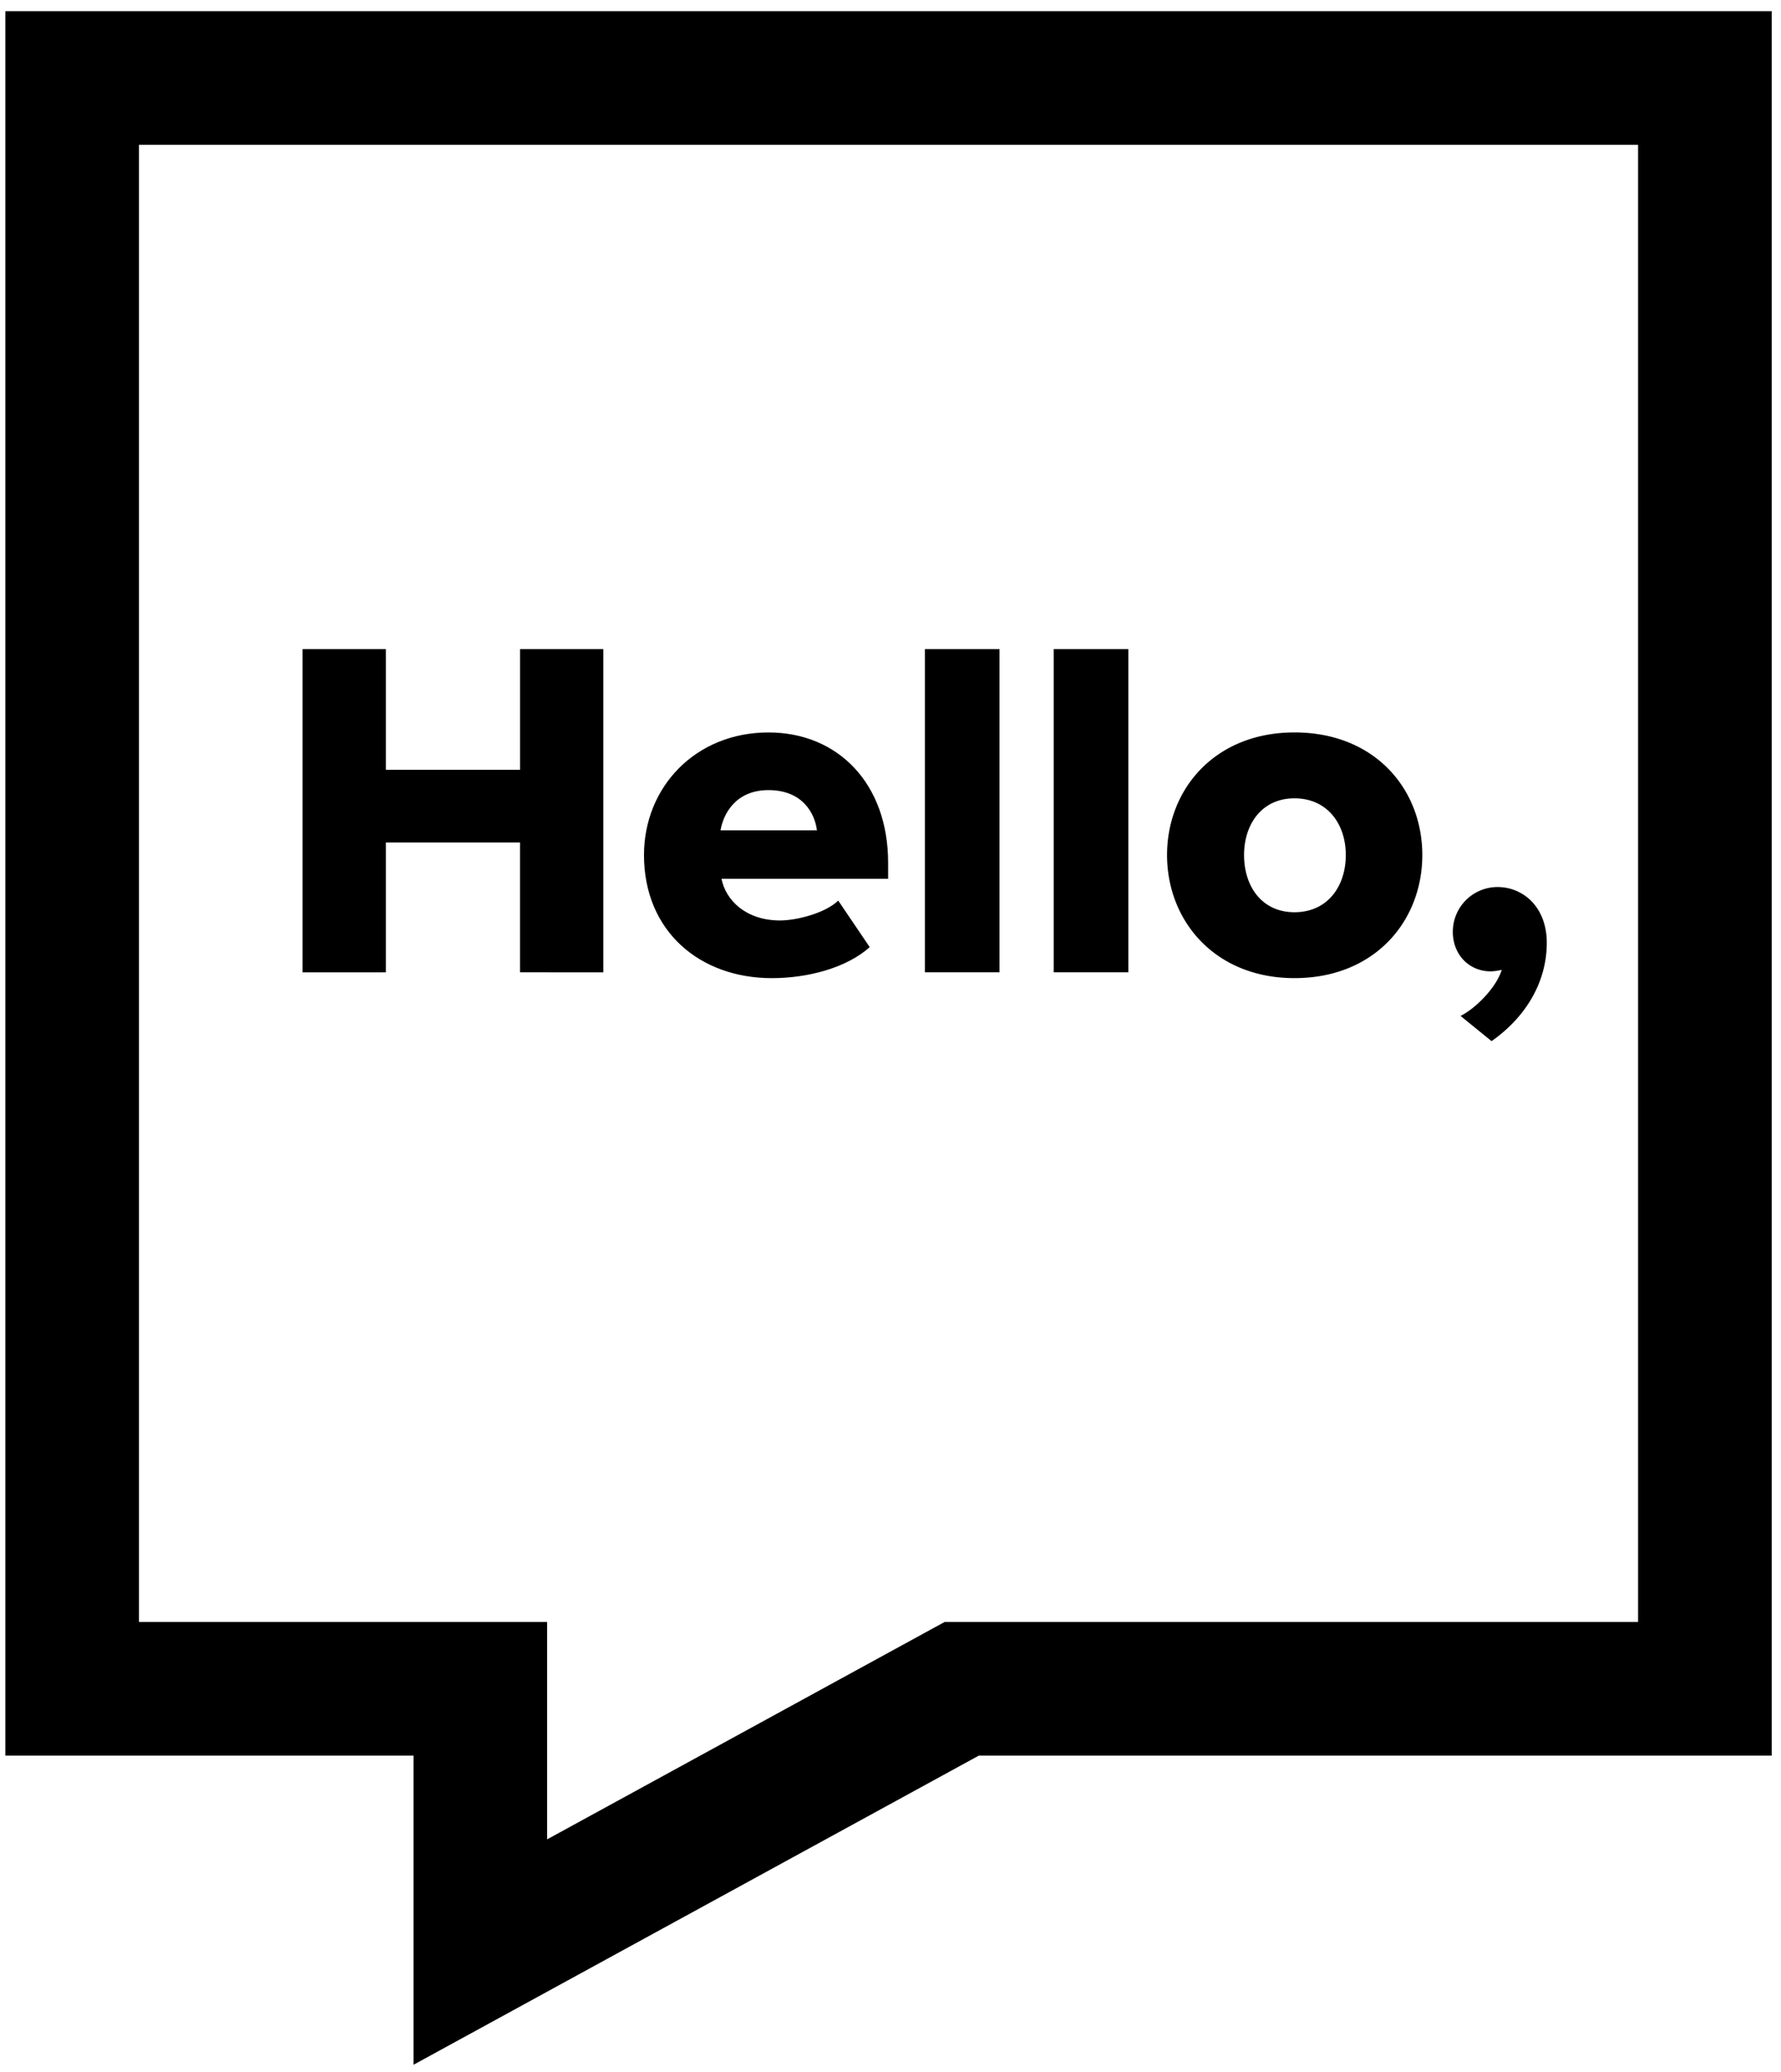 <svg width="86" height="100" xmlns="http://www.w3.org/2000/svg"><g fill-rule="evenodd"><path d="M.258.538v84.194h19.71v14.92l27.295-14.92h38.288V.538H.258zM6.71 6.99h72.389v71.29H45.615L26.419 88.773V78.28H6.71V6.99z"/><path d="M25.11 46.927V40.66h-6.478v6.268h-4.023v-15.6h4.023v5.823h6.479v-5.823h4.022v15.6zm11.998-8.794c-1.567 0-2.175 1.123-2.316 1.941h4.655c-.094-.795-.678-1.941-2.339-1.941zm-6.011 3.134c0-3.274 2.48-5.917 6.011-5.917 3.345 0 5.777 2.456 5.777 6.291v.772h-8.046c.211 1.053 1.193 2.011 2.83 2.011.795 0 2.176-.35 2.807-.958l1.52 2.245c-1.122 1.006-2.994 1.497-4.724 1.497-3.485 0-6.175-2.269-6.175-5.94z"/><path mask="url(#mask-2)" d="M44.404 46.737h3.601v-15.6h-3.601zm6.22 0h3.602v-15.6h-3.602zm14.103-5.66c0-1.497-.889-2.737-2.48-2.737-1.567 0-2.432 1.24-2.432 2.737 0 1.52.865 2.76 2.433 2.76 1.59 0 2.479-1.24 2.479-2.76m-8.631 0c0-3.181 2.316-5.918 6.152-5.918 3.882 0 6.174 2.737 6.174 5.918 0 3.18-2.292 5.94-6.174 5.94-3.836 0-6.152-2.76-6.152-5.94m15.67 8.981l-1.497-1.216c.748-.375 1.73-1.38 1.988-2.222-.118.023-.328.07-.538.07-1.006 0-1.824-.772-1.824-1.918a2.16 2.16 0 0 1 2.15-2.151c1.264 0 2.387.982 2.387 2.69 0 1.917-1.03 3.601-2.666 4.747" transform="translate(.258 .19)"/></g></svg>